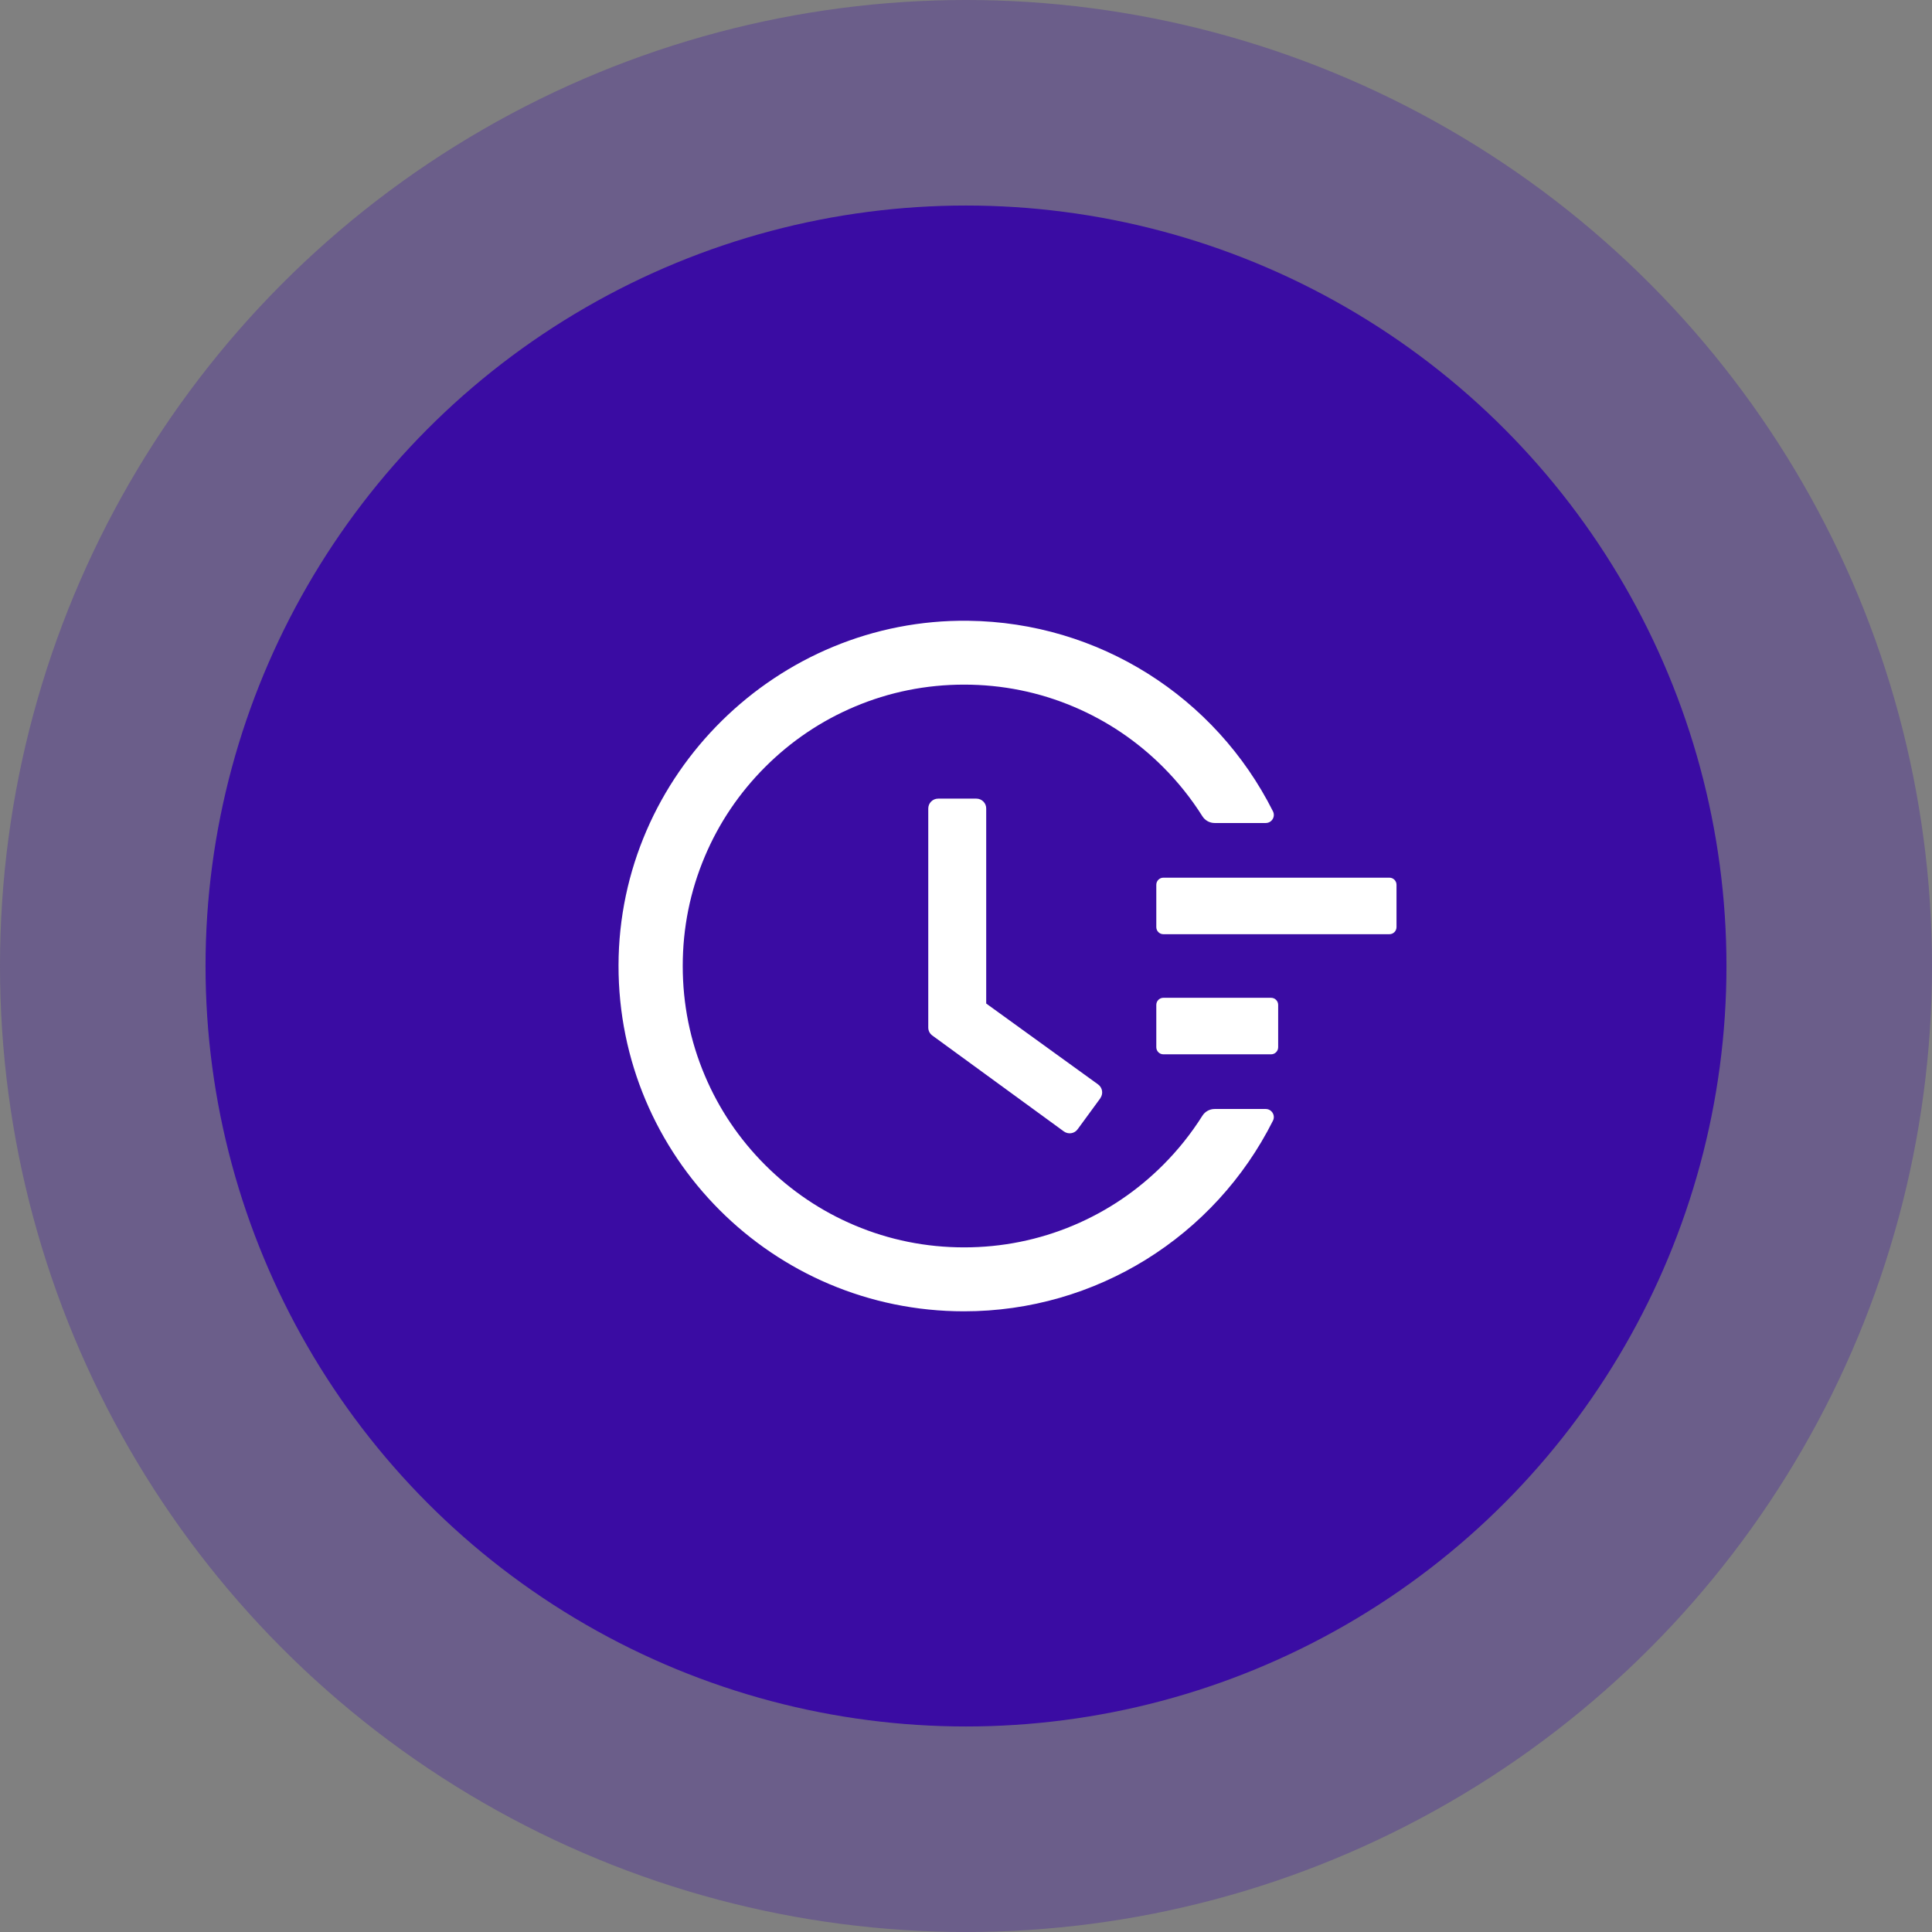 <svg width="94" height="94" viewBox="0 0 94 94" fill="none" xmlns="http://www.w3.org/2000/svg">
<rect x="0" y="0" width="94" height="94" fill="#808080" stroke="none"/>
<circle cx="47" cy="47" r="47" fill="#3A0CA3" fill-opacity="0.29"/>
<circle cx="47" cy="47" r="37" fill="#3A0CA3"/>
<path d="M67.602 42.703H56.602C56.413 42.703 56.259 42.858 56.259 43.047V45.109C56.259 45.298 56.413 45.453 56.602 45.453H67.602C67.791 45.453 67.946 45.298 67.946 45.109V43.047C67.946 42.858 67.791 42.703 67.602 42.703ZM61.844 48.547H56.602C56.413 48.547 56.259 48.702 56.259 48.891V50.953C56.259 51.142 56.413 51.297 56.602 51.297H61.844C62.034 51.297 62.188 51.142 62.188 50.953V48.891C62.188 48.702 62.034 48.547 61.844 48.547ZM47.506 38.857H45.645C45.379 38.857 45.164 39.072 45.164 39.339V49.995C45.164 50.15 45.237 50.291 45.362 50.382L51.76 55.048C51.975 55.203 52.275 55.16 52.43 54.945L53.534 53.437V53.432C53.689 53.218 53.642 52.917 53.427 52.762L47.983 48.826V39.339C47.987 39.072 47.768 38.857 47.506 38.857Z" fill="white"/>
<path d="M61.581 53.957H59.098C58.857 53.957 58.629 54.081 58.5 54.288C57.955 55.151 57.319 55.95 56.588 56.681C55.329 57.94 53.864 58.928 52.236 59.616C50.547 60.329 48.755 60.69 46.907 60.69C45.056 60.69 43.264 60.329 41.579 59.616C39.951 58.928 38.486 57.94 37.227 56.681C35.968 55.422 34.979 53.957 34.292 52.328C33.578 50.644 33.218 48.852 33.218 47C33.218 45.148 33.578 43.361 34.292 41.672C34.979 40.043 35.968 38.578 37.227 37.319C38.486 36.06 39.951 35.072 41.579 34.384C43.264 33.671 45.06 33.31 46.907 33.31C48.759 33.31 50.551 33.671 52.236 34.384C53.864 35.072 55.329 36.06 56.588 37.319C57.319 38.05 57.955 38.849 58.5 39.712C58.629 39.919 58.857 40.043 59.098 40.043H61.581C61.878 40.043 62.067 39.734 61.934 39.472C59.132 33.899 53.452 30.277 47.109 30.203C37.824 30.087 30.111 37.689 30.094 46.966C30.077 56.26 37.609 63.801 46.903 63.801C53.327 63.801 59.102 60.166 61.934 54.528C62.067 54.266 61.873 53.957 61.581 53.957Z" fill="white"/>
</svg>
